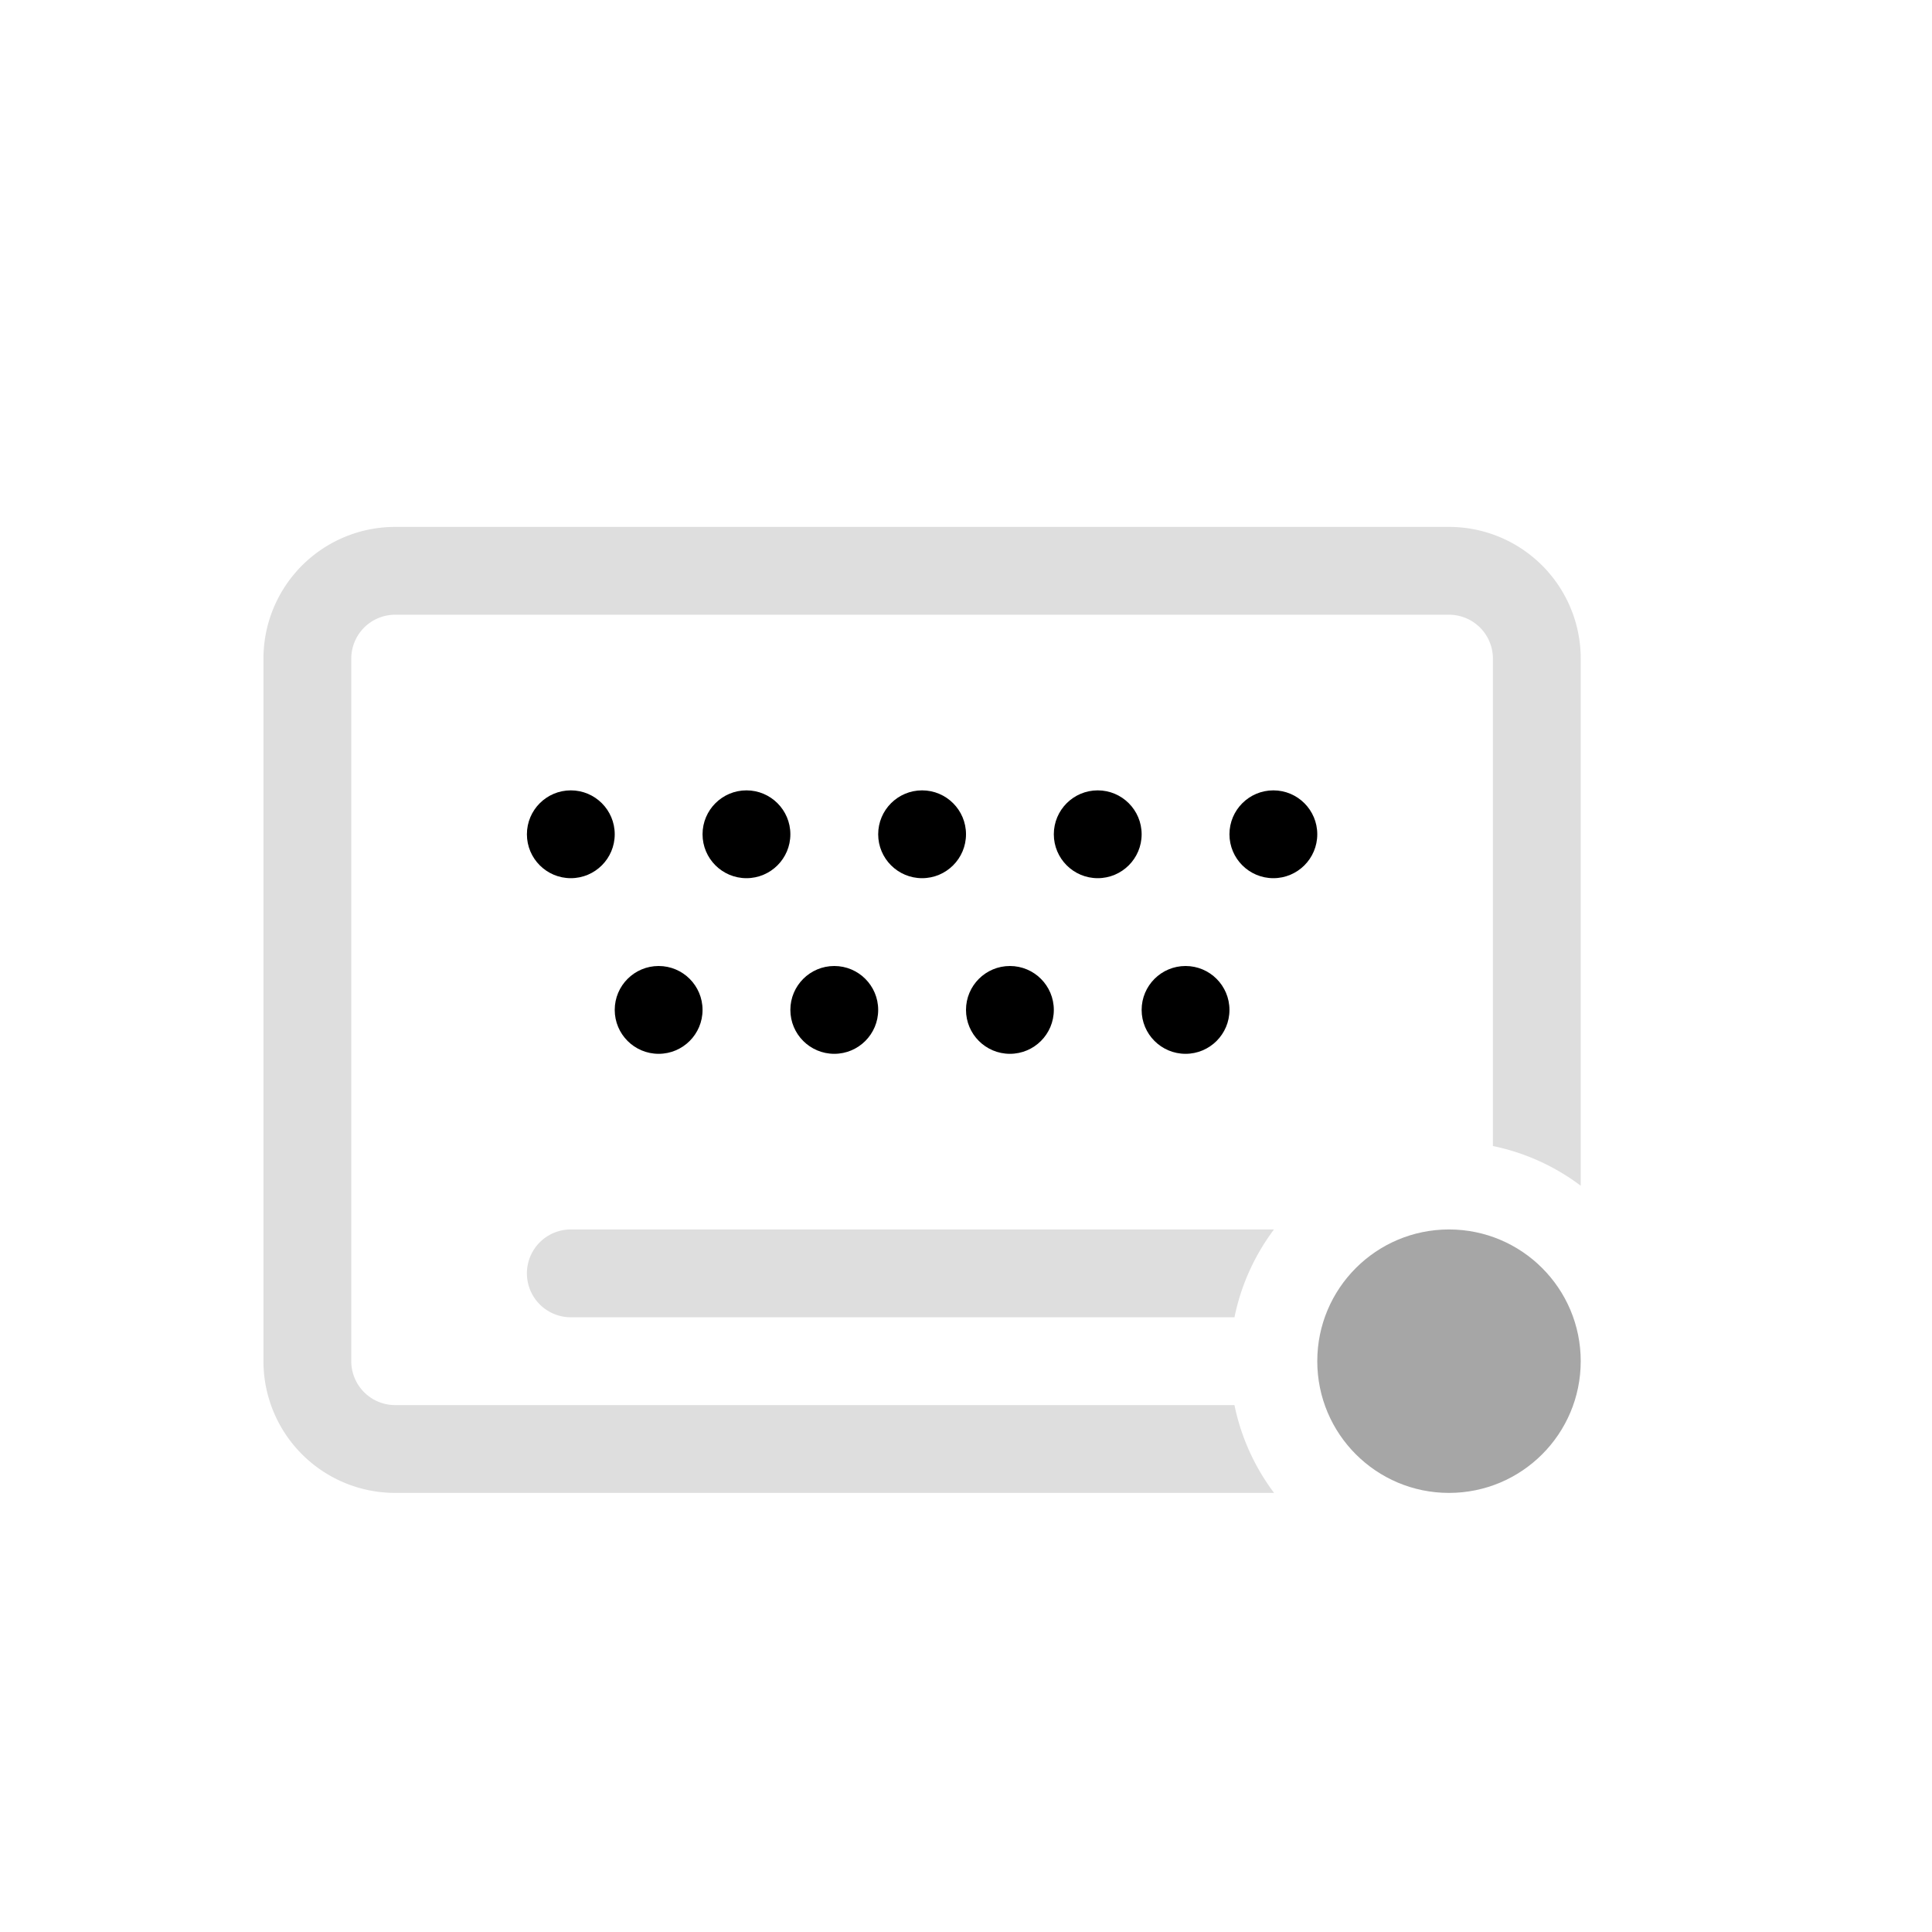 <svg xmlns="http://www.w3.org/2000/svg" width="16" height="16" viewBox="-3 -3 22 22">
<style id="current-color-scheme" type="text/css">
.ColorScheme-Contrast{color:#dedede}
</style>
<path d="M1.5 3A1.5 1.5 0 0 0 0 4.5v8A1.5 1.5 0 0 0 1.5 14h10.008a2.5 2.5 0 0 1-.451-1H1.5a.5.5 0 0 1-.5-.5v-8a.5.5 0 0 1 .5-.5h12a.5.5 0 0 1 .5.5v5.55a2.5 2.5 0 0 1 1 .452V4.5A1.5 1.5 0 0 0 13.5 3zm2 8a.5.5 0 0 0 0 1h7.557a2.5 2.5 0 0 1 .45-1z" class="ColorScheme-Contrast" style="fill:currentColor"/>
<circle cx="3.5" cy="6.5" r=".5" fill="currentColor" style="paint-order:stroke fill markers"/>
<circle cx="5.5" cy="6.5" r=".5" fill="currentColor" style="paint-order:stroke fill markers"/>
<circle cx="7.5" cy="6.5" r=".5" fill="currentColor" style="paint-order:stroke fill markers"/>
<circle cx="9.5" cy="6.5" r=".5" fill="currentColor" style="paint-order:stroke fill markers"/>
<circle cx="4.5" cy="8.5" r=".5" fill="currentColor" style="paint-order:stroke fill markers"/>
<circle cx="6.5" cy="8.5" r=".5" fill="currentColor" style="paint-order:stroke fill markers"/>
<circle cx="8.5" cy="8.5" r=".5" fill="currentColor" style="paint-order:stroke fill markers"/>
<circle cx="11.5" cy="6.5" r=".5" fill="currentColor" style="paint-order:stroke fill markers"/>
<circle cx="10.5" cy="8.5" r=".5" fill="currentColor" style="paint-order:stroke fill markers"/>
<circle cx="13.5" cy="12.5" r="1.5" fill="currentColor" opacity=".35" style="paint-order:stroke fill markers"/>
</svg>
